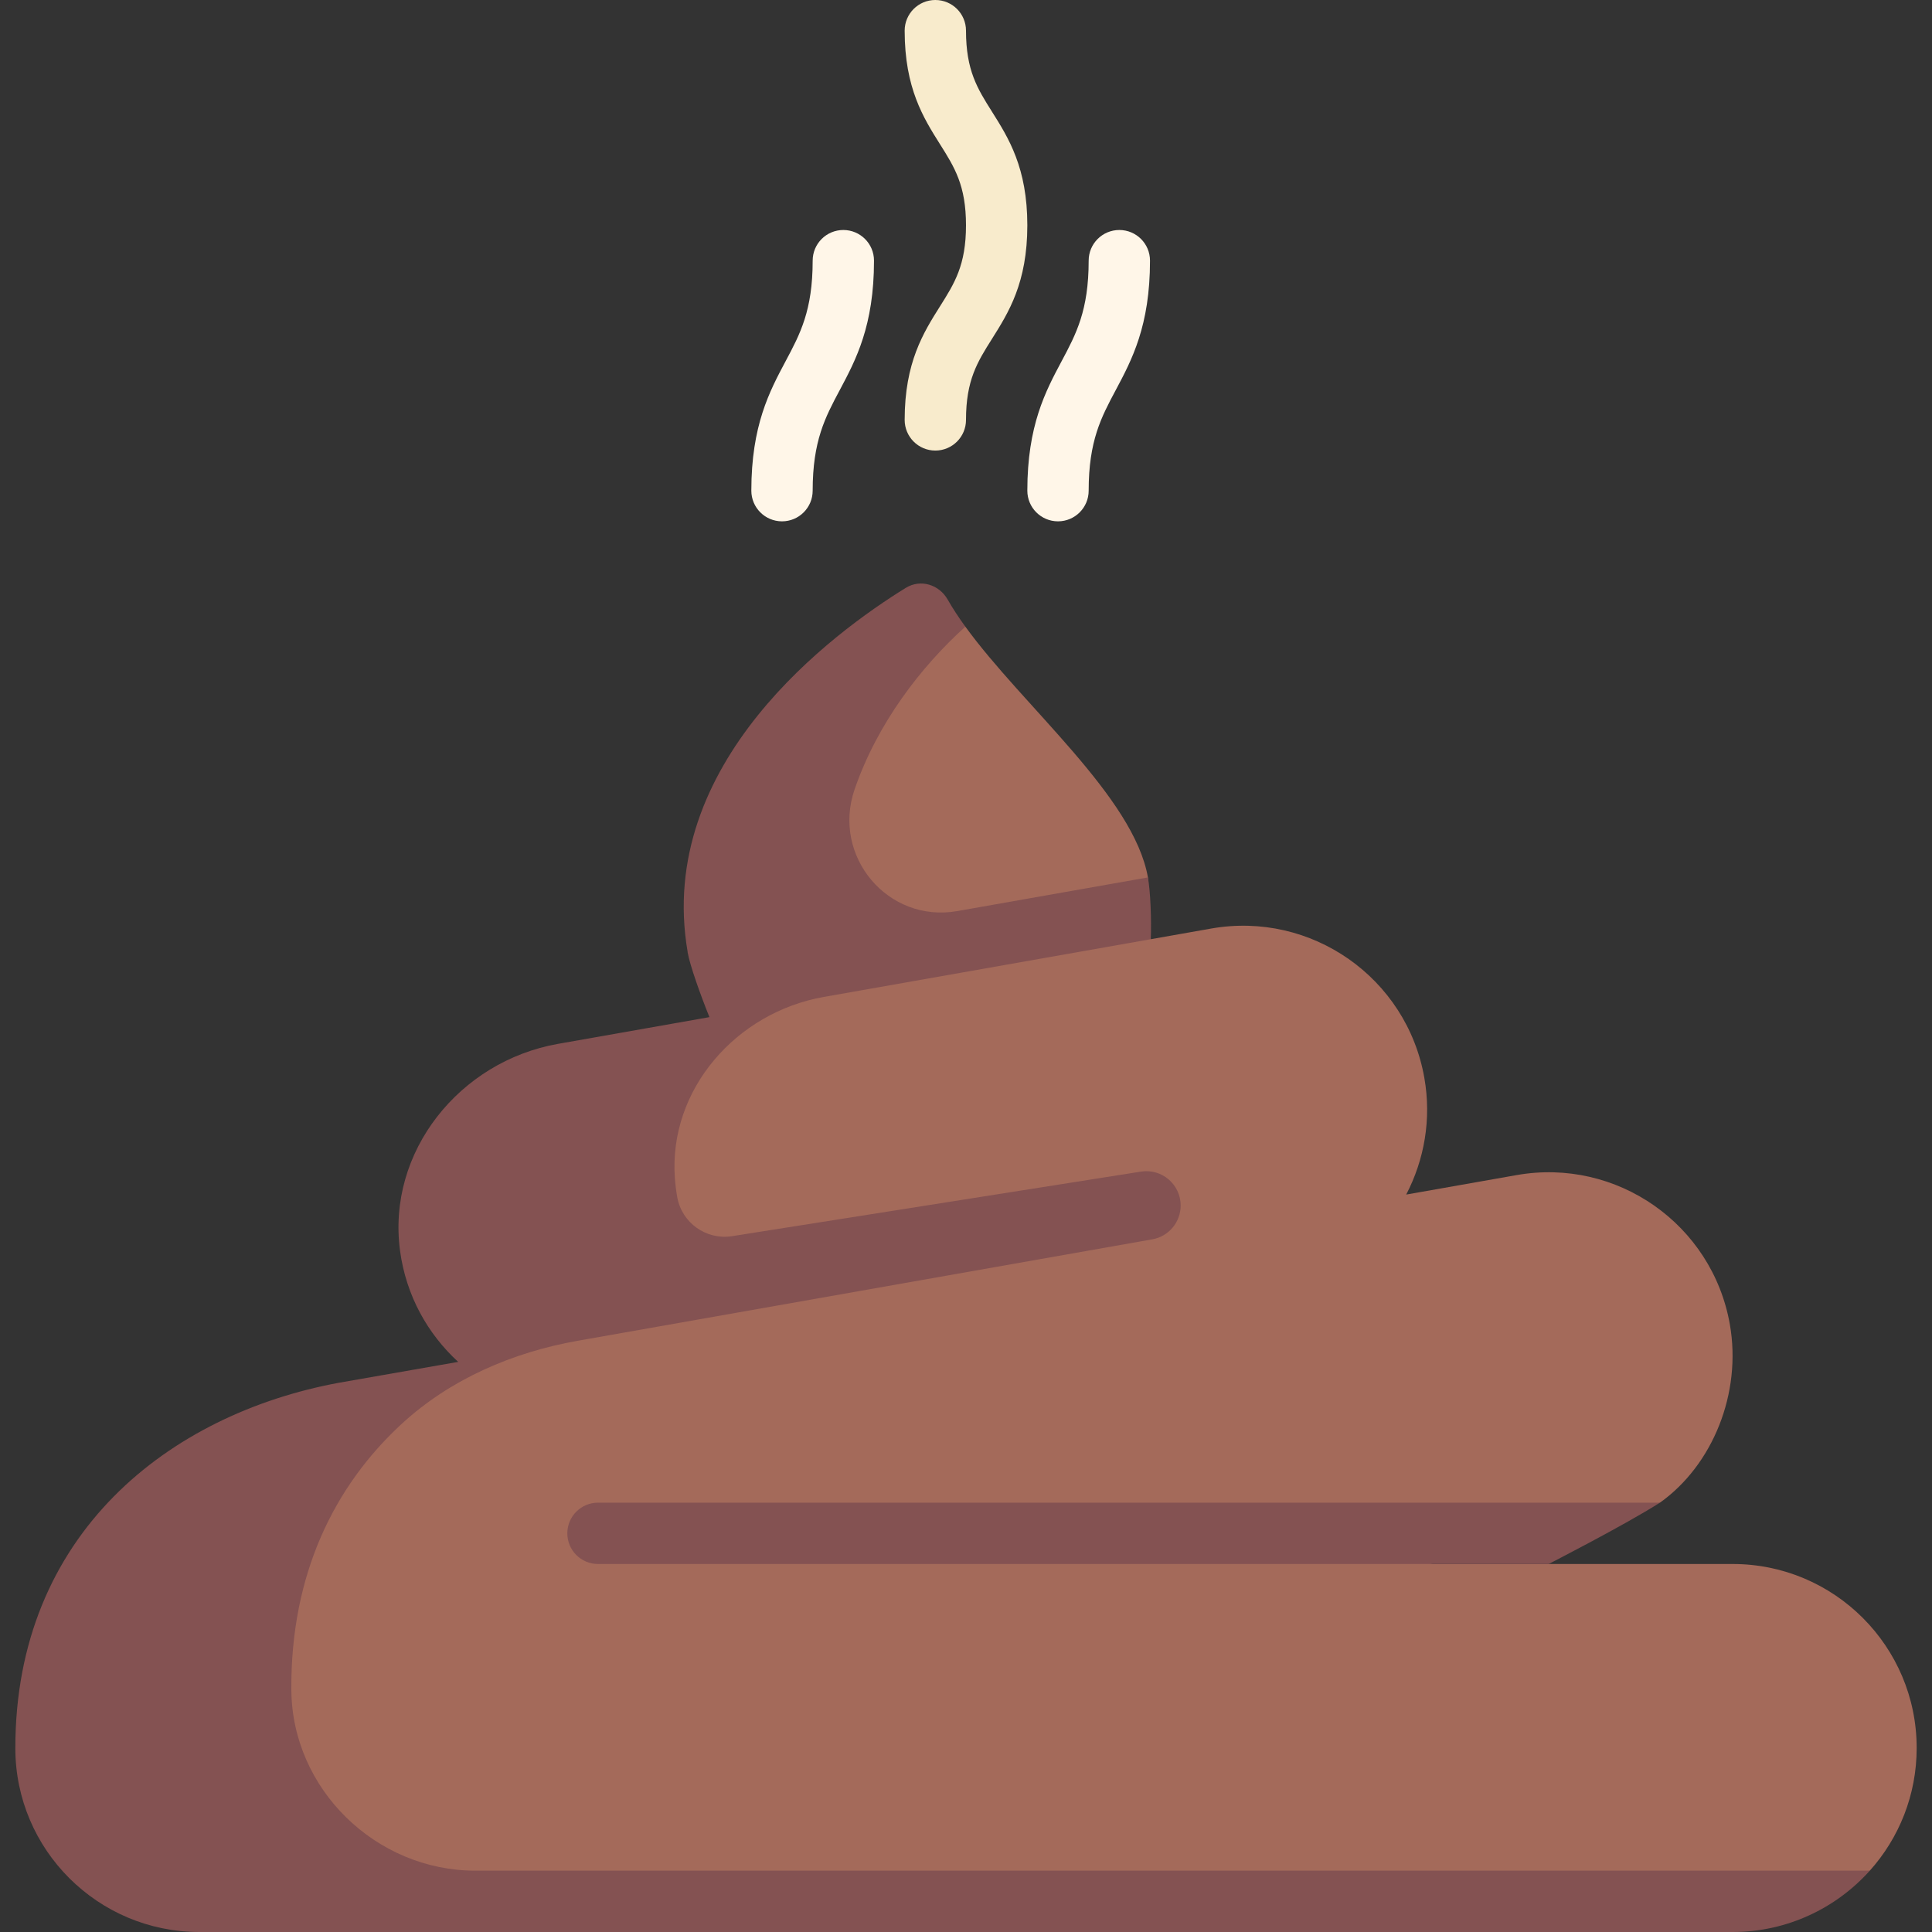 <svg id="Capa_1" enable-background="new 0 0 512 512" height="512" viewBox="0 0 512 512" width="512" xmlns="http://www.w3.org/2000/svg"><rect x="0" y="0" width="512" height="512" fill="#333333" stroke="none"/><g><path d="m459.174 414.476h-80.144l60.871-16.254c13.986-9.952 21.74-29.027 18.525-47.26-4.677-26.521-29.967-44.23-56.489-39.554l-29.279 5.163c4.789-9.191 6.744-19.95 4.805-30.945-4.677-26.521-29.967-44.23-56.489-39.553l-16.006 2.826-.754-16.374c-3.776-21.413-32.993-45.243-48.385-66.455l-11.581-6.908c-19.051 11.741-47.282 43.001-38.661 93.068l-78.624 108.923-21.285 5.294c-44.826 8.291-85.737 39.902-85.737 96.791 0 26.931 21.831 40.394 48.762 40.394h390.473l36.344-7.884c7.722-8.627 12.418-20.02 12.418-32.51-.002-26.93-21.833-48.762-48.764-48.762z" fill="#a46a5a"/><path d="m247.873 119.405c-4.492 0-8.127-3.639-8.127-8.127 0-15.242 4.984-23.147 9.381-30.123 3.841-6.095 6.873-10.909 6.873-21.453 0-10.548-3.032-15.361-6.873-21.456-4.397-6.976-9.381-14.881-9.381-30.119 0-4.488 3.635-8.127 8.127-8.127s8.127 3.639 8.127 8.127c0 10.544 3.032 15.357 6.873 21.452 4.397 6.976 9.381 14.881 9.381 30.123 0 15.238-4.984 23.143-9.381 30.119-3.841 6.096-6.873 10.909-6.873 21.457 0 4.488-3.635 8.127-8.127 8.127z" fill="#f8ebcc"/><path d="m207.238 138.159c-4.492 0-8.127-3.639-8.127-8.127 0-17.27 4.825-26.317 9.079-34.302 3.849-7.214 7.175-13.444 7.175-26.651 0-4.488 3.635-8.127 8.127-8.127s8.127 3.639 8.127 8.127c0 17.27-4.825 26.317-9.079 34.302-3.849 7.214-7.175 13.444-7.175 26.651 0 4.488-3.635 8.127-8.127 8.127z" fill="#fff6e8"/><path d="m280.381 138.159c-4.492 0-8.127-3.639-8.127-8.127 0-17.27 4.825-26.317 9.079-34.302 3.849-7.214 7.175-13.444 7.175-26.651 0-4.488 3.635-8.127 8.127-8.127s8.127 3.639 8.127 8.127c0 17.27-4.825 26.317-9.079 34.302-3.849 7.214-7.175 13.444-7.175 26.651 0 4.488-3.635 8.127-8.127 8.127z" fill="#fff6e8"/><g fill="#845252"><path d="m125.968 495.746c-26.336 0-48.568-21.564-48.759-47.9-.222-30.706 11.435-54.085 29.214-70.475 12.886-11.879 29.444-19.009 46.703-22.056l152.245-26.877c4.349-.768 7.518-4.547 7.518-8.962 0-5.592-4.996-9.861-10.52-8.989l-108.355 17.109c-6.865 1.084-13.333-3.529-14.544-10.373-.3-1.703-.508-3.401-.627-5.088-1.653-23.457 16.299-43.844 39.456-47.933l86.669-15.302c.207-5.083-.068-12.471-.754-16.374l-50.504 8.918c-18.421 3.253-33.323-14.541-27.238-32.23 6.075-17.66 17.676-32.591 29.357-43.143-1.757-2.424-3.356-4.842-4.693-7.19-2.267-3.98-7.192-5.493-11.092-3.089-19.051 11.742-66.432 46.411-57.811 96.479v.116c.608 3.447 3.352 11.163 5.774 17.164l-40.129 7.085c-26.097 4.608-45.401 28.599-41.858 54.862 1.597 11.842 7.308 21.999 15.406 29.414l-31.626 5.535c-44.853 8.296-85.785 39.94-85.736 96.892.023 26.872 21.89 48.66 48.762 48.66l406.349.001c14.424 0 27.415-6.3 36.342-16.254z"/><path d="m150.349 406.349c0 4.488 3.639 8.127 8.127 8.127h251.936s20.356-10.432 29.488-16.254h-281.424c-4.488 0-8.127 3.639-8.127 8.127z"/></g></g></svg>